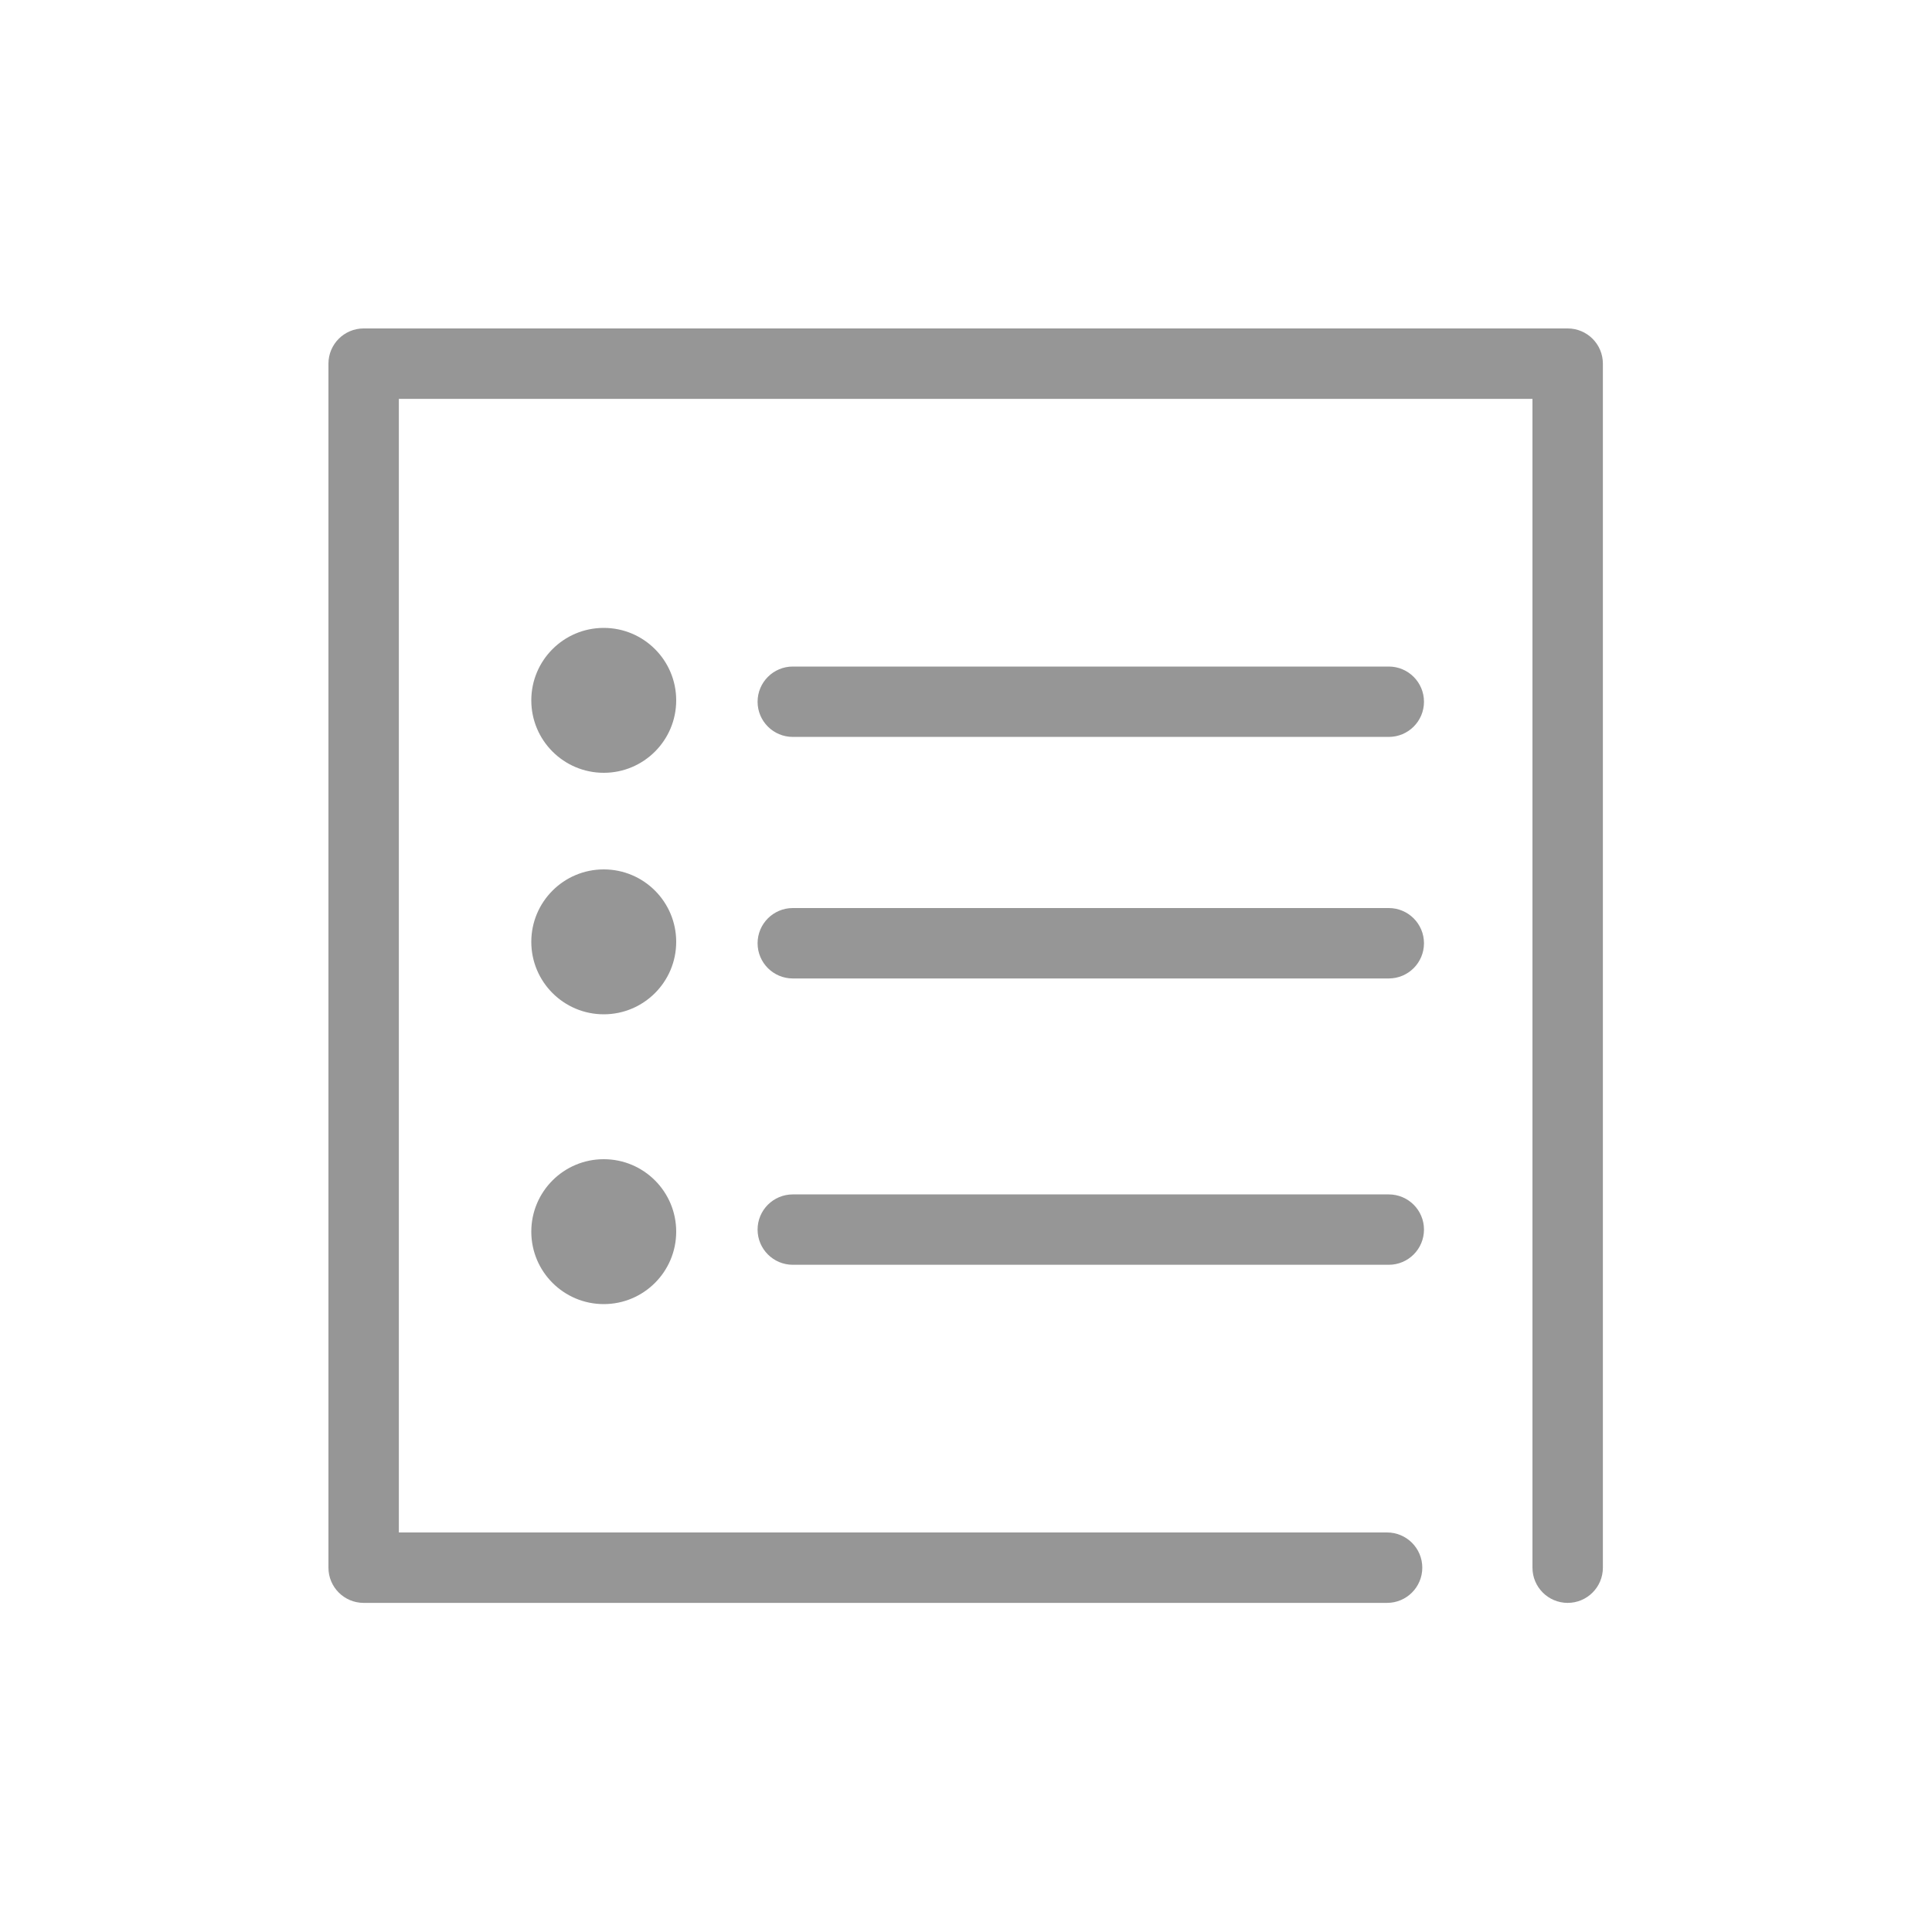 <?xml version="1.0" encoding="UTF-8"?>
<svg width="40px" height="40px" viewBox="0 0 40 40" version="1.1" xmlns="http://www.w3.org/2000/svg" xmlns:xlink="http://www.w3.org/1999/xlink">
    <!-- Generator: Sketch 54.1 (76490) - https://sketchapp.com -->
    <title>OS/icon/sidemenu/document</title>
    <desc>Created with Sketch.</desc>
    <g id="Page-1" stroke="none" stroke-width="1" fill="none" fill-rule="evenodd">
        <g id="B.-Guest-Management-_-Guestlist" transform="translate(-40, -677)" fill="#969696">
            <g id="OS/el/sidemenu" transform="translate(0, 3)">
                <g id="KPI-Copy" transform="translate(40, 669)">
                    <g id="OS/icon/sidemenu/document" transform="translate(0, 5)">
                        <g id="note" transform="translate(7, 7)" fill-rule="nonzero" stroke="#969696" stroke-width="0.4">
                            <path d="M25.457,3.55271368e-15 C25.749,3.55271368e-15 25.986,0.237 25.986,0.529 L25.986,25.457 C25.986,25.749 25.749,25.986 25.457,25.986 C25.165,25.986 24.928,25.749 24.928,25.457 L24.928,1.058 L1.058,1.058 L1.058,24.928 L21.718,24.928 C22.01,24.928 22.247,25.165 22.247,25.457 C22.247,25.749 22.01,25.986 21.718,25.986 L0.529,25.986 C0.237,25.986 -2.09610107e-13,25.749 -2.09610107e-13,25.457 L-2.09610107e-13,0.529 C-2.09610107e-13,0.237 0.237,3.55271368e-15 0.529,3.55271368e-15 L25.457,3.55271368e-15 Z M21.753,7 C22.045,7 22.282,7.237 22.282,7.529 C22.282,7.821 22.045,8.057 21.753,8.057 L9.414,8.057 C9.122,8.057 8.885,7.821 8.885,7.529 C8.885,7.237 9.122,7 9.414,7 L21.753,7 Z M21.753,12 C22.045,12 22.282,12.237 22.282,12.529 C22.282,12.821 22.045,13.058 21.753,13.058 L9.414,13.058 C9.122,13.058 8.885,12.821 8.885,12.529 C8.885,12.237 9.122,12 9.414,12 L21.753,12 Z M21.753,17.929 C22.045,17.929 22.282,18.165 22.282,18.457 C22.282,18.749 22.045,18.986 21.753,18.986 L9.414,18.986 C9.122,18.986 8.885,18.749 8.885,18.457 C8.885,18.165 9.122,17.929 9.414,17.929 L21.753,17.929 Z" id="Combined-Shape"></path>
                        </g>
                        <circle id="Oval" cx="12.5" cy="14.5" r="1.5"></circle>
                        <circle id="Oval-Copy" cx="12.5" cy="19.5" r="1.5"></circle>
                        <circle id="Oval-Copy-2" cx="12.5" cy="25.5" r="1.5"></circle>
                    </g>
                </g>
            </g>
        </g>
    </g>
</svg>